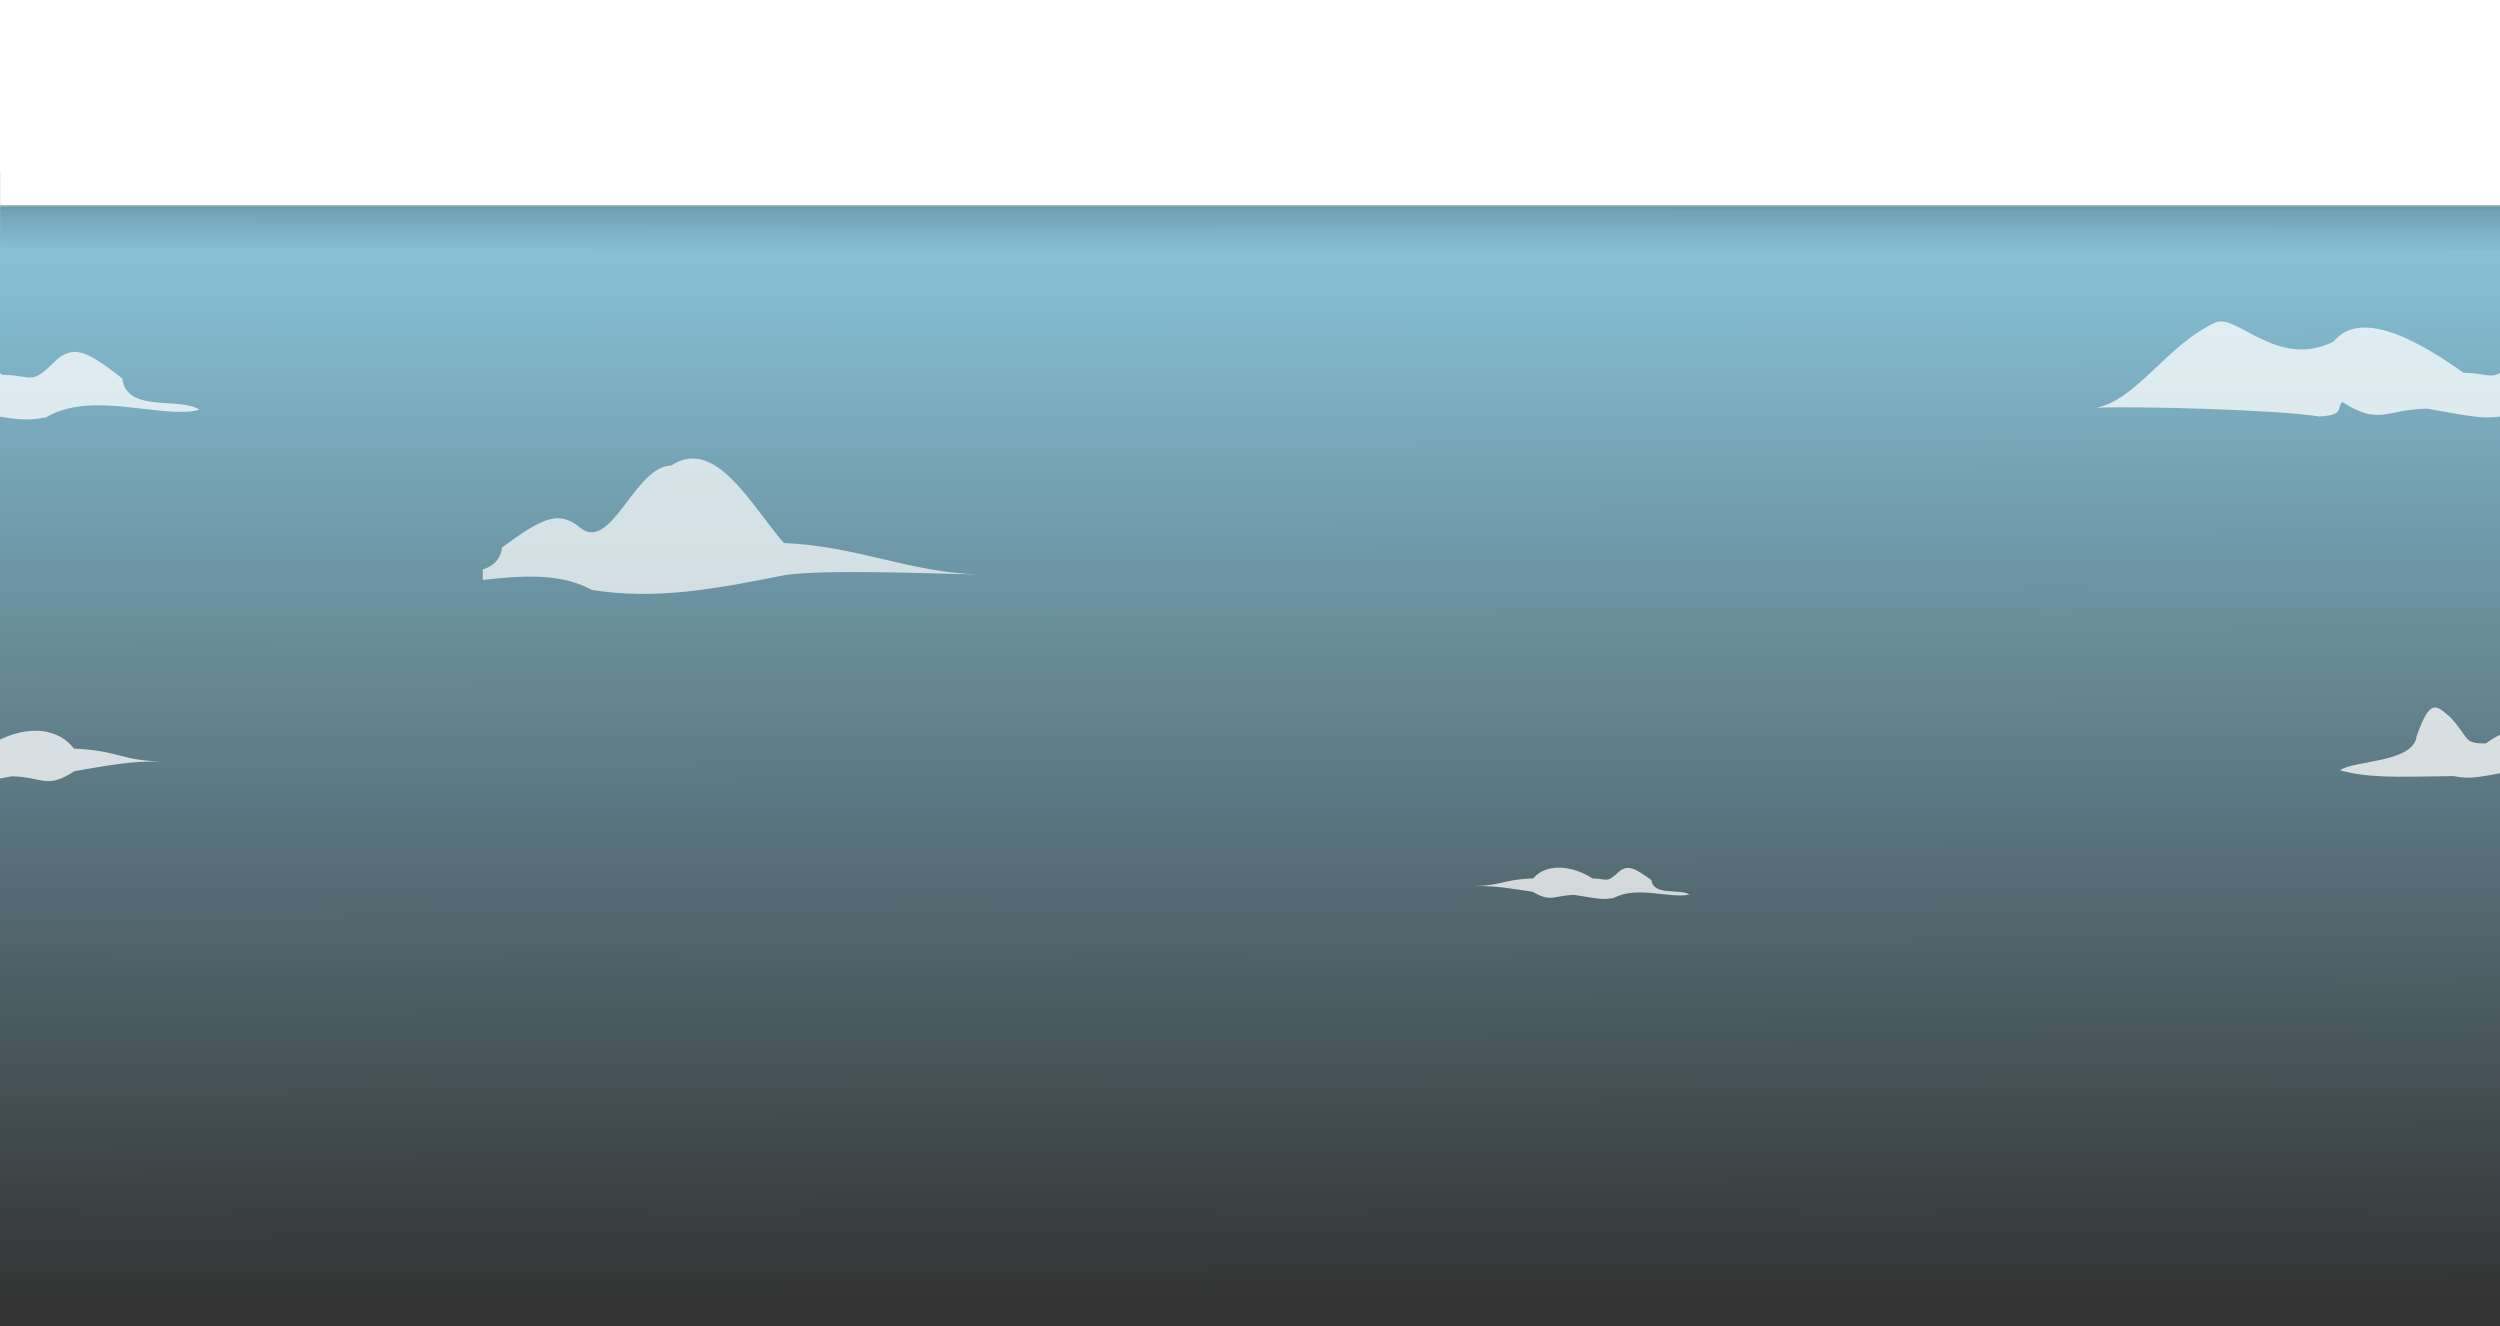 <?xml version="1.0" encoding="UTF-8" standalone="no"?>
<svg
   xmlns:dc="http://purl.org/dc/elements/1.1/"
   xmlns:cc="http://creativecommons.org/ns#"
   xmlns:rdf="http://www.w3.org/1999/02/22-rdf-syntax-ns#"
   xmlns:svg="http://www.w3.org/2000/svg"
   xmlns="http://www.w3.org/2000/svg"
   xmlns:xlink="http://www.w3.org/1999/xlink"
   xmlns:sodipodi="http://sodipodi.sourceforge.net/DTD/sodipodi-0.dtd"
   xmlns:inkscape="http://www.inkscape.org/namespaces/inkscape"
   sodipodi:docname="top-clouds.svg"
   inkscape:version="1.0 (6e3e5246a0, 2020-05-07)"
   id="svg3346"
   version="1.1"
   viewBox="0 0 195.249 103.598"
   height="103.598mm"
   width="195.249mm">
  <rect x="0" y="0" width="195.249" height="103.598" fill="#333333" stroke="none"/>
  <defs
     id="defs3340">
    <linearGradient
       id="linearGradient36656"
       inkscape:collect="always">
      <stop
         id="stop36652"
         offset="0"
         style="stop-color:#000000;stop-opacity:1;" />
      <stop
         id="stop36654"
         offset="1"
         style="stop-color:#000000;stop-opacity:0;" />
    </linearGradient>
    <linearGradient
       gradientTransform="matrix(1,0,0,0.908,-3.704,-26.855)"
       gradientUnits="userSpaceOnUse"
       y2="133.934"
       x2="110"
       y1="127.92"
       x1="110"
       id="linearGradient36658"
       xlink:href="#linearGradient36656"
       inkscape:collect="always" />
    <linearGradient
       y2="133.934"
       x2="110"
       y1="127.92"
       x1="110"
       gradientTransform="matrix(1,0,0,0.821,-3.303,-15.973)"
       gradientUnits="userSpaceOnUse"
       id="linearGradient36722"
       xlink:href="#linearGradient36656"
       inkscape:collect="always" />
    <clipPath
       id="clipPath37579"
       clipPathUnits="userSpaceOnUse">
      <rect
         style="opacity:1;fill:#000000;fill-opacity:1;stroke:none;stroke-width:0.179;stroke-opacity:1"
         id="rect37581"
         width="195.249"
         height="104.127"
         x="34.508"
         y="74.654"
         inkscape:export-filename="/home/russs/Dropbox/Vision Ecobrick Source FIles/Vision Landscapes/Blue sky top.png"
         inkscape:export-xdpi="75.472282"
         inkscape:export-ydpi="75.472282" />
    </clipPath>
    <clipPath
       id="clipPath37583"
       clipPathUnits="userSpaceOnUse">
      <rect
         style="opacity:1;fill:#000000;fill-opacity:1;stroke:none;stroke-width:0.179;stroke-opacity:1"
         id="rect37585"
         width="195.331"
         height="104.127"
         x="34.955"
         y="75.183"
         inkscape:export-filename="/home/russs/Dropbox/Vision Ecobrick Source FIles/Vision Landscapes/Blue sky top.png"
         inkscape:export-xdpi="75.472282"
         inkscape:export-ydpi="75.472282" />
    </clipPath>
    <clipPath
       id="clipPath37587"
       clipPathUnits="userSpaceOnUse">
      <rect
         style="opacity:1;fill:#000000;fill-opacity:1;stroke:none;stroke-width:0.179;stroke-opacity:1"
         id="rect37589"
         width="195.249"
         height="104.127"
         x="34.508"
         y="74.654"
         inkscape:export-filename="/home/russs/Dropbox/Vision Ecobrick Source FIles/Vision Landscapes/Blue sky top.png"
         inkscape:export-xdpi="75.472282"
         inkscape:export-ydpi="75.472282" />
    </clipPath>
    <clipPath
       id="clipPath37591"
       clipPathUnits="userSpaceOnUse">
      <rect
         style="opacity:1;fill:#000000;fill-opacity:1;stroke:none;stroke-width:0.179;stroke-opacity:1"
         id="rect37593"
         width="195.249"
         height="104.127"
         x="34.508"
         y="74.654"
         inkscape:export-filename="/home/russs/Dropbox/Vision Ecobrick Source FIles/Vision Landscapes/Blue sky top.png"
         inkscape:export-xdpi="75.472282"
         inkscape:export-ydpi="75.472282" />
    </clipPath>
    <clipPath
       id="clipPath37595"
       clipPathUnits="userSpaceOnUse">
      <rect
         style="opacity:1;fill:#000000;fill-opacity:1;stroke:none;stroke-width:0.179;stroke-opacity:1"
         id="rect37597"
         width="195.249"
         height="104.127"
         x="34.508"
         y="74.654"
         inkscape:export-filename="/home/russs/Dropbox/Vision Ecobrick Source FIles/Vision Landscapes/Blue sky top.png"
         inkscape:export-xdpi="75.472282"
         inkscape:export-ydpi="75.472282" />
    </clipPath>
    <clipPath
       id="clipPath37599"
       clipPathUnits="userSpaceOnUse">
      <rect
         style="opacity:1;fill:#000000;fill-opacity:1;stroke:none;stroke-width:0.179;stroke-opacity:1"
         id="rect37601"
         width="195.249"
         height="104.127"
         x="34.508"
         y="74.654"
         inkscape:export-filename="/home/russs/Dropbox/Vision Ecobrick Source FIles/Vision Landscapes/Blue sky top.png"
         inkscape:export-xdpi="75.472282"
         inkscape:export-ydpi="75.472282" />
    </clipPath>
    <clipPath
       id="clipPath37603"
       clipPathUnits="userSpaceOnUse">
      <rect
         style="opacity:1;fill:#000000;fill-opacity:1;stroke:none;stroke-width:0.179;stroke-opacity:1"
         id="rect37605"
         width="195.249"
         height="104.127"
         x="34.508"
         y="74.654"
         inkscape:export-filename="/home/russs/Dropbox/Vision Ecobrick Source FIles/Vision Landscapes/Blue sky top.png"
         inkscape:export-xdpi="75.472282"
         inkscape:export-ydpi="75.472282" />
    </clipPath>
    <clipPath
       id="clipPath37607"
       clipPathUnits="userSpaceOnUse">
      <rect
         style="opacity:1;fill:#000000;fill-opacity:1;stroke:none;stroke-width:0.179;stroke-opacity:1"
         id="rect37609"
         width="195.249"
         height="104.127"
         x="34.508"
         y="74.654"
         inkscape:export-filename="/home/russs/Dropbox/Vision Ecobrick Source FIles/Vision Landscapes/Blue sky top.png"
         inkscape:export-xdpi="75.472282"
         inkscape:export-ydpi="75.472282" />
    </clipPath>
    <clipPath
       id="clipPath37611"
       clipPathUnits="userSpaceOnUse">
      <rect
         style="opacity:1;fill:#000000;fill-opacity:1;stroke:none;stroke-width:0.179;stroke-opacity:1"
         id="rect37613"
         width="195.249"
         height="104.127"
         x="34.508"
         y="74.654"
         inkscape:export-filename="/home/russs/Dropbox/Vision Ecobrick Source FIles/Vision Landscapes/Blue sky top.png"
         inkscape:export-xdpi="75.472282"
         inkscape:export-ydpi="75.472282" />
    </clipPath>
    <linearGradient
       y2="228.255"
       x2="1599.661"
       y1="-293.257"
       x1="1598.494"
       gradientTransform="matrix(0.227,0,0,0.178,-232.396,135.797)"
       gradientUnits="userSpaceOnUse"
       id="linearGradient21073"
       xlink:href="#linearGradient16429-6"
       inkscape:collect="always" />
    <linearGradient
       id="linearGradient16429-6"
       inkscape:collect="always">
      <stop
         id="stop16431-7"
         offset="0"
         style="stop-color:#9ce5ff;stop-opacity:1;" />
      <stop
         id="stop16433-5"
         offset="1"
         style="stop-color:#9ce5ff;stop-opacity:0;" />
    </linearGradient>
  </defs>
  <sodipodi:namedview
     inkscape:document-rotation="0"
     inkscape:guide-bbox="true"
     showguides="true"
     fit-margin-bottom="0"
     fit-margin-right="0"
     fit-margin-left="0"
     fit-margin-top="0"
     inkscape:window-maximized="1"
     inkscape:window-y="34"
     inkscape:window-x="72"
     inkscape:window-height="1009"
     inkscape:window-width="1848"
     showgrid="false"
     inkscape:current-layer="g37554"
     inkscape:document-units="mm"
     inkscape:cy="162.54497"
     inkscape:cx="666.52323"
     inkscape:zoom="0.98994949"
     inkscape:pageshadow="2"
     inkscape:pageopacity="0.0"
     borderopacity="1.0"
     bordercolor="#666666"
     pagecolor="#ffffff"
     id="base">
    <sodipodi:guide
       inkscape:locked="false"
       id="guide36674"
       orientation="0,1"
       position="48.664,180.2" />
    <sodipodi:guide
       inkscape:locked="false"
       id="guide37492"
       orientation="1,0"
       position="195.272,88.819" />
    <sodipodi:guide
       id="guide3099"
       orientation="0,-1"
       position="72.697,42.661" />
    <sodipodi:guide
       id="guide3107"
       orientation="0,-1"
       position="198.721,70.998" />
  </sodipodi:namedview>
  <g
     transform="translate(-34.508,-74.654)"
     id="layer1"
     inkscape:groupmode="layer"
     inkscape:label="Layer 1">
    <g
       id="g37554">
      <rect
         inkscape:export-ydpi="102.98412"
         inkscape:export-xdpi="102.98412"
         inkscape:export-filename="/home/russs/Documents/New Russ GEA Nextcloud/GEA Vision Ecobrick Source Files/GoBrik/mobile-footer-vision-900px.png"
         y="74.654"
         x="34.508"
         height="104.127"
         width="195.249"
         id="rect2193"
         style="display:inline;opacity:0.9;fill:url(#linearGradient21073);fill-opacity:1;stroke:none;stroke-width:0.267;stroke-miterlimit:4;stroke-dasharray:none;stroke-opacity:1" />
      <path
         clip-path="none"
         sodipodi:nodetypes="ccccccccsccc"
         inkscape:connector-curvature="0"
         id="path39093-7"
         d="m 217.439,106.045 c 2.916,1.878 3.358,0.582 6.617,0.524 4.057,0.736 4.597,0.827 6.254,0.527 3.635,-2.168 9.057,0.177 12.001,-0.593 -1.532,-1.046 -5.72,0.288 -6.031,-2.445 -2.532,-1.967 -3.642,-2.674 -5.076,-1.524 -2.151,2.169 -1.827,1.263 -4.303,1.231 -2.931,-2.082 -7.91,-5.203 -10.136,-2.437 -4.354,2.189 -7.589,-2.2 -9.197,-1.495 -3.7,1.623 -6.257,6.122 -9.347,6.662 3.383,-0.125 14.078,0.151 17.414,0.684 2.049,-0.089 1.338,-0.73 1.804,-1.136 z"
         style="display:inline;opacity:0.8;fill:#ffffff;fill-opacity:0.929;fill-rule:evenodd;stroke:none;stroke-width:0.146px;stroke-linecap:butt;stroke-linejoin:miter;stroke-opacity:1" />
      <path
         transform="translate(7.888,30.445)"
         clip-path="url(#clipPath37599)"
         sodipodi:nodetypes="ccccccccccc"
         inkscape:connector-curvature="0"
         id="path39093-5"
         d="m 146.336,113.86 c 1.433,0.862 1.65,0.267 3.253,0.24 1.994,0.338 2.26,0.38 3.074,0.242 1.787,-0.995 4.452,0.081 5.899,-0.272 -0.753,-0.48 -2.812,0.132 -2.964,-1.122 -1.244,-0.903 -1.79,-1.227 -2.495,-0.699 -1.057,0.995 -0.898,0.58 -2.115,0.565 -1.441,-0.955 -3.533,-1.278 -4.627,-0.008 -2.423,0.103 -2.3,0.54 -4.632,0.61 1.663,-0.057 2.968,0.2 4.608,0.444 z"
         style="display:inline;opacity:0.8;fill:#ffffff;fill-opacity:0.929;fill-rule:evenodd;stroke:none;stroke-width:0.069px;stroke-linecap:butt;stroke-linejoin:miter;stroke-opacity:1"
         inkscape:export-filename="/home/russs/Dropbox/Vision Ecobrick Source FIles/GoBrik Development/Main Page HTML/images/mobile-background.png"
         inkscape:export-xdpi="13.752652"
         inkscape:export-ydpi="13.752652" />
      <path
         transform="translate(37.707,7.64)"
         clip-path="url(#clipPath37595)"
         sodipodi:nodetypes="cccccccccc"
         inkscape:connector-curvature="0"
         id="path15883"
         d="m 58.077,111.934 c -5.215,1.041 -10.055,1.973 -15.071,1.149 -4.256,-2.37 -10.606,0.193 -14.053,-0.649 1.794,-1.143 6.698,0.315 7.062,-2.673 2.965,-2.151 4.265,-2.923 5.944,-1.666 2.519,2.371 4.361,-4.686 7.259,-4.721 3.433,-2.276 6.195,3.023 8.801,6.048 5.772,0.245 9.744,2.297 15.3,2.463 -3.928,-0.074 -12.089,-0.426 -15.242,0.048 z"
         style="display:inline;opacity:0.699;fill:#ffffff;fill-opacity:1;fill-rule:evenodd;stroke:none;stroke-width:0.151px;stroke-linecap:butt;stroke-linejoin:miter;stroke-opacity:1" />
      <path
         transform="matrix(1.108,0,0,1.249,-189.774,-30.442)"
         clip-path="url(#clipPath37587)"
         style="display:inline;opacity:0.804;fill:#ffffff;fill-opacity:0.929;fill-rule:evenodd;stroke:none;stroke-width:0.06px;stroke-linecap:butt;stroke-linejoin:miter;stroke-opacity:1"
         d="m 207.663,132.364 c -1.944,1.152 -2.239,0.357 -4.412,0.322 -2.705,0.452 -3.065,0.508 -4.17,0.323 -4.379,0.066 -6.039,0.108 -8.002,-0.364 1.022,-0.642 5.196,-0.465 5.404,-2.142 0.956,-2.399 1.371,-1.916 2.328,-1.21 1.434,1.331 0.893,1.692 2.544,1.672 1.955,-1.277 4.792,-1.708 6.276,-0.011 3.287,0.138 3.12,0.723 6.283,0.816 -2.255,-0.076 -4.026,0.267 -6.25,0.594 z"
         id="path15887"
         inkscape:connector-curvature="0"
         sodipodi:nodetypes="ccccccccccc" />
      <g
         clip-path="url(#clipPath37583)"
         id="g36720"
         transform="matrix(1,0,0,1.075,-0.432,-6.711)">
        <rect
           ry="0.063"
           y="74.124"
           x="34.497"
           height="16.311"
           width="195.374"
           id="rect36334"
           style="opacity:1;fill:#ffffff;fill-opacity:1;stroke:none;stroke-width:2.313;stroke-linejoin:round;stroke-miterlimit:4;stroke-dasharray:none;stroke-opacity:1" />
        <rect
           ry="0.023"
           y="88.179"
           x="34.935"
           height="5.935"
           width="195.374"
           id="rect36650"
           style="opacity:0.3;fill:url(#linearGradient36722);fill-opacity:1;stroke:none;stroke-width:1.395;stroke-linejoin:round;stroke-miterlimit:4;stroke-dasharray:none;stroke-opacity:1" />
        <rect
           style="opacity:1;fill:#ffffff;fill-opacity:1;stroke:none;stroke-width:2.313;stroke-linejoin:round;stroke-miterlimit:4;stroke-dasharray:none;stroke-opacity:1"
           id="rect36336"
           width="195.398"
           height="16.311"
           x="34.912"
           y="74.398"
           ry="0" />
        <path
           style="fill:#2c8686;fill-opacity:0.474;stroke:#6d989b;stroke-width:0.261;stroke-linecap:butt;stroke-linejoin:miter;stroke-miterlimit:4;stroke-dasharray:none;stroke-opacity:0.698"
           d="M 34.932,90.71 H 230.31"
           id="path36668"
           inkscape:connector-curvature="0"
           sodipodi:nodetypes="cc" />
      </g>
      <path
         clip-path="url(#clipPath37579)"
         inkscape:export-ydpi="13.752652"
         inkscape:export-xdpi="13.752652"
         inkscape:export-filename="/home/russs/Dropbox/Vision Ecobrick Source FIles/GoBrik Development/Main Page HTML/images/mobile-background.png"
         style="display:inline;opacity:0.8;fill:#ffffff;fill-opacity:0.929;fill-rule:evenodd;stroke:none;stroke-width:0.103px;stroke-linecap:butt;stroke-linejoin:miter;stroke-opacity:1"
         d="m 95.224,88.57 c -1.948,1.395 -2.243,0.433 -4.421,0.389 -2.711,0.547 -3.072,0.615 -4.178,0.391 -2.429,-1.61 -6.051,0.131 -8.018,-0.441 1.024,-0.777 3.822,0.214 4.029,-1.816 1.692,-1.461 2.433,-1.986 3.392,-1.131 1.437,1.611 1.221,0.938 2.875,0.914 1.959,-1.546 4.802,-2.068 6.289,-0.013 3.293,0.167 3.126,0.875 6.296,0.987 -2.26,-0.093 -4.034,0.323 -6.263,0.719 z"
         id="path36724"
         inkscape:connector-curvature="0"
         sodipodi:nodetypes="ccccccccccc" />
      <path
         sodipodi:nodetypes="ccccccccccc"
         inkscape:connector-curvature="0"
         id="path3097"
         d="m 207.663,132.364 c -1.944,1.152 -2.239,0.357 -4.412,0.322 -2.705,0.452 -3.065,0.508 -4.17,0.323 -4.379,0.066 -6.039,0.108 -8.002,-0.364 1.022,-0.642 5.196,-0.465 5.404,-2.142 0.956,-2.399 1.371,-1.916 2.328,-1.21 1.434,1.331 0.893,1.692 2.544,1.672 1.955,-1.277 4.792,-1.708 6.276,-0.011 3.287,0.138 3.12,0.723 6.283,0.816 -2.255,-0.076 -4.026,0.267 -6.25,0.594 z"
         style="display:inline;opacity:0.804;fill:#ffffff;fill-opacity:0.929;fill-rule:evenodd;stroke:none;stroke-width:0.06px;stroke-linecap:butt;stroke-linejoin:miter;stroke-opacity:1"
         clip-path="url(#clipPath37587)"
         transform="matrix(1.108,0,0,1.249,5.547,-30.861)" />
      <path
         style="display:inline;opacity:0.8;fill:#ffffff;fill-opacity:0.929;fill-rule:evenodd;stroke:none;stroke-width:0.146px;stroke-linecap:butt;stroke-linejoin:miter;stroke-opacity:1"
         d="m 25.222,106.203 c 2.916,1.878 3.358,0.582 6.617,0.524 4.057,0.736 4.597,0.827 6.254,0.527 3.635,-2.168 9.057,0.177 12.001,-0.593 -1.532,-1.046 -5.72,0.288 -6.031,-2.445 -2.532,-1.967 -3.642,-2.674 -5.076,-1.524 -2.151,2.169 -1.827,1.263 -4.303,1.231 -2.931,-2.082 -7.91,-5.203 -10.136,-2.437 -4.354,2.189 -7.589,-2.2 -9.197,-1.495 -3.7,1.623 -6.257,6.122 -9.347,6.662 3.383,-0.125 14.078,0.151 17.414,0.684 2.049,-0.089 1.338,-0.73 1.804,-1.136 z"
         id="path3105"
         inkscape:connector-curvature="0"
         sodipodi:nodetypes="ccccccccsccc"
         clip-path="none" />
    </g>
  </g>
</svg>

